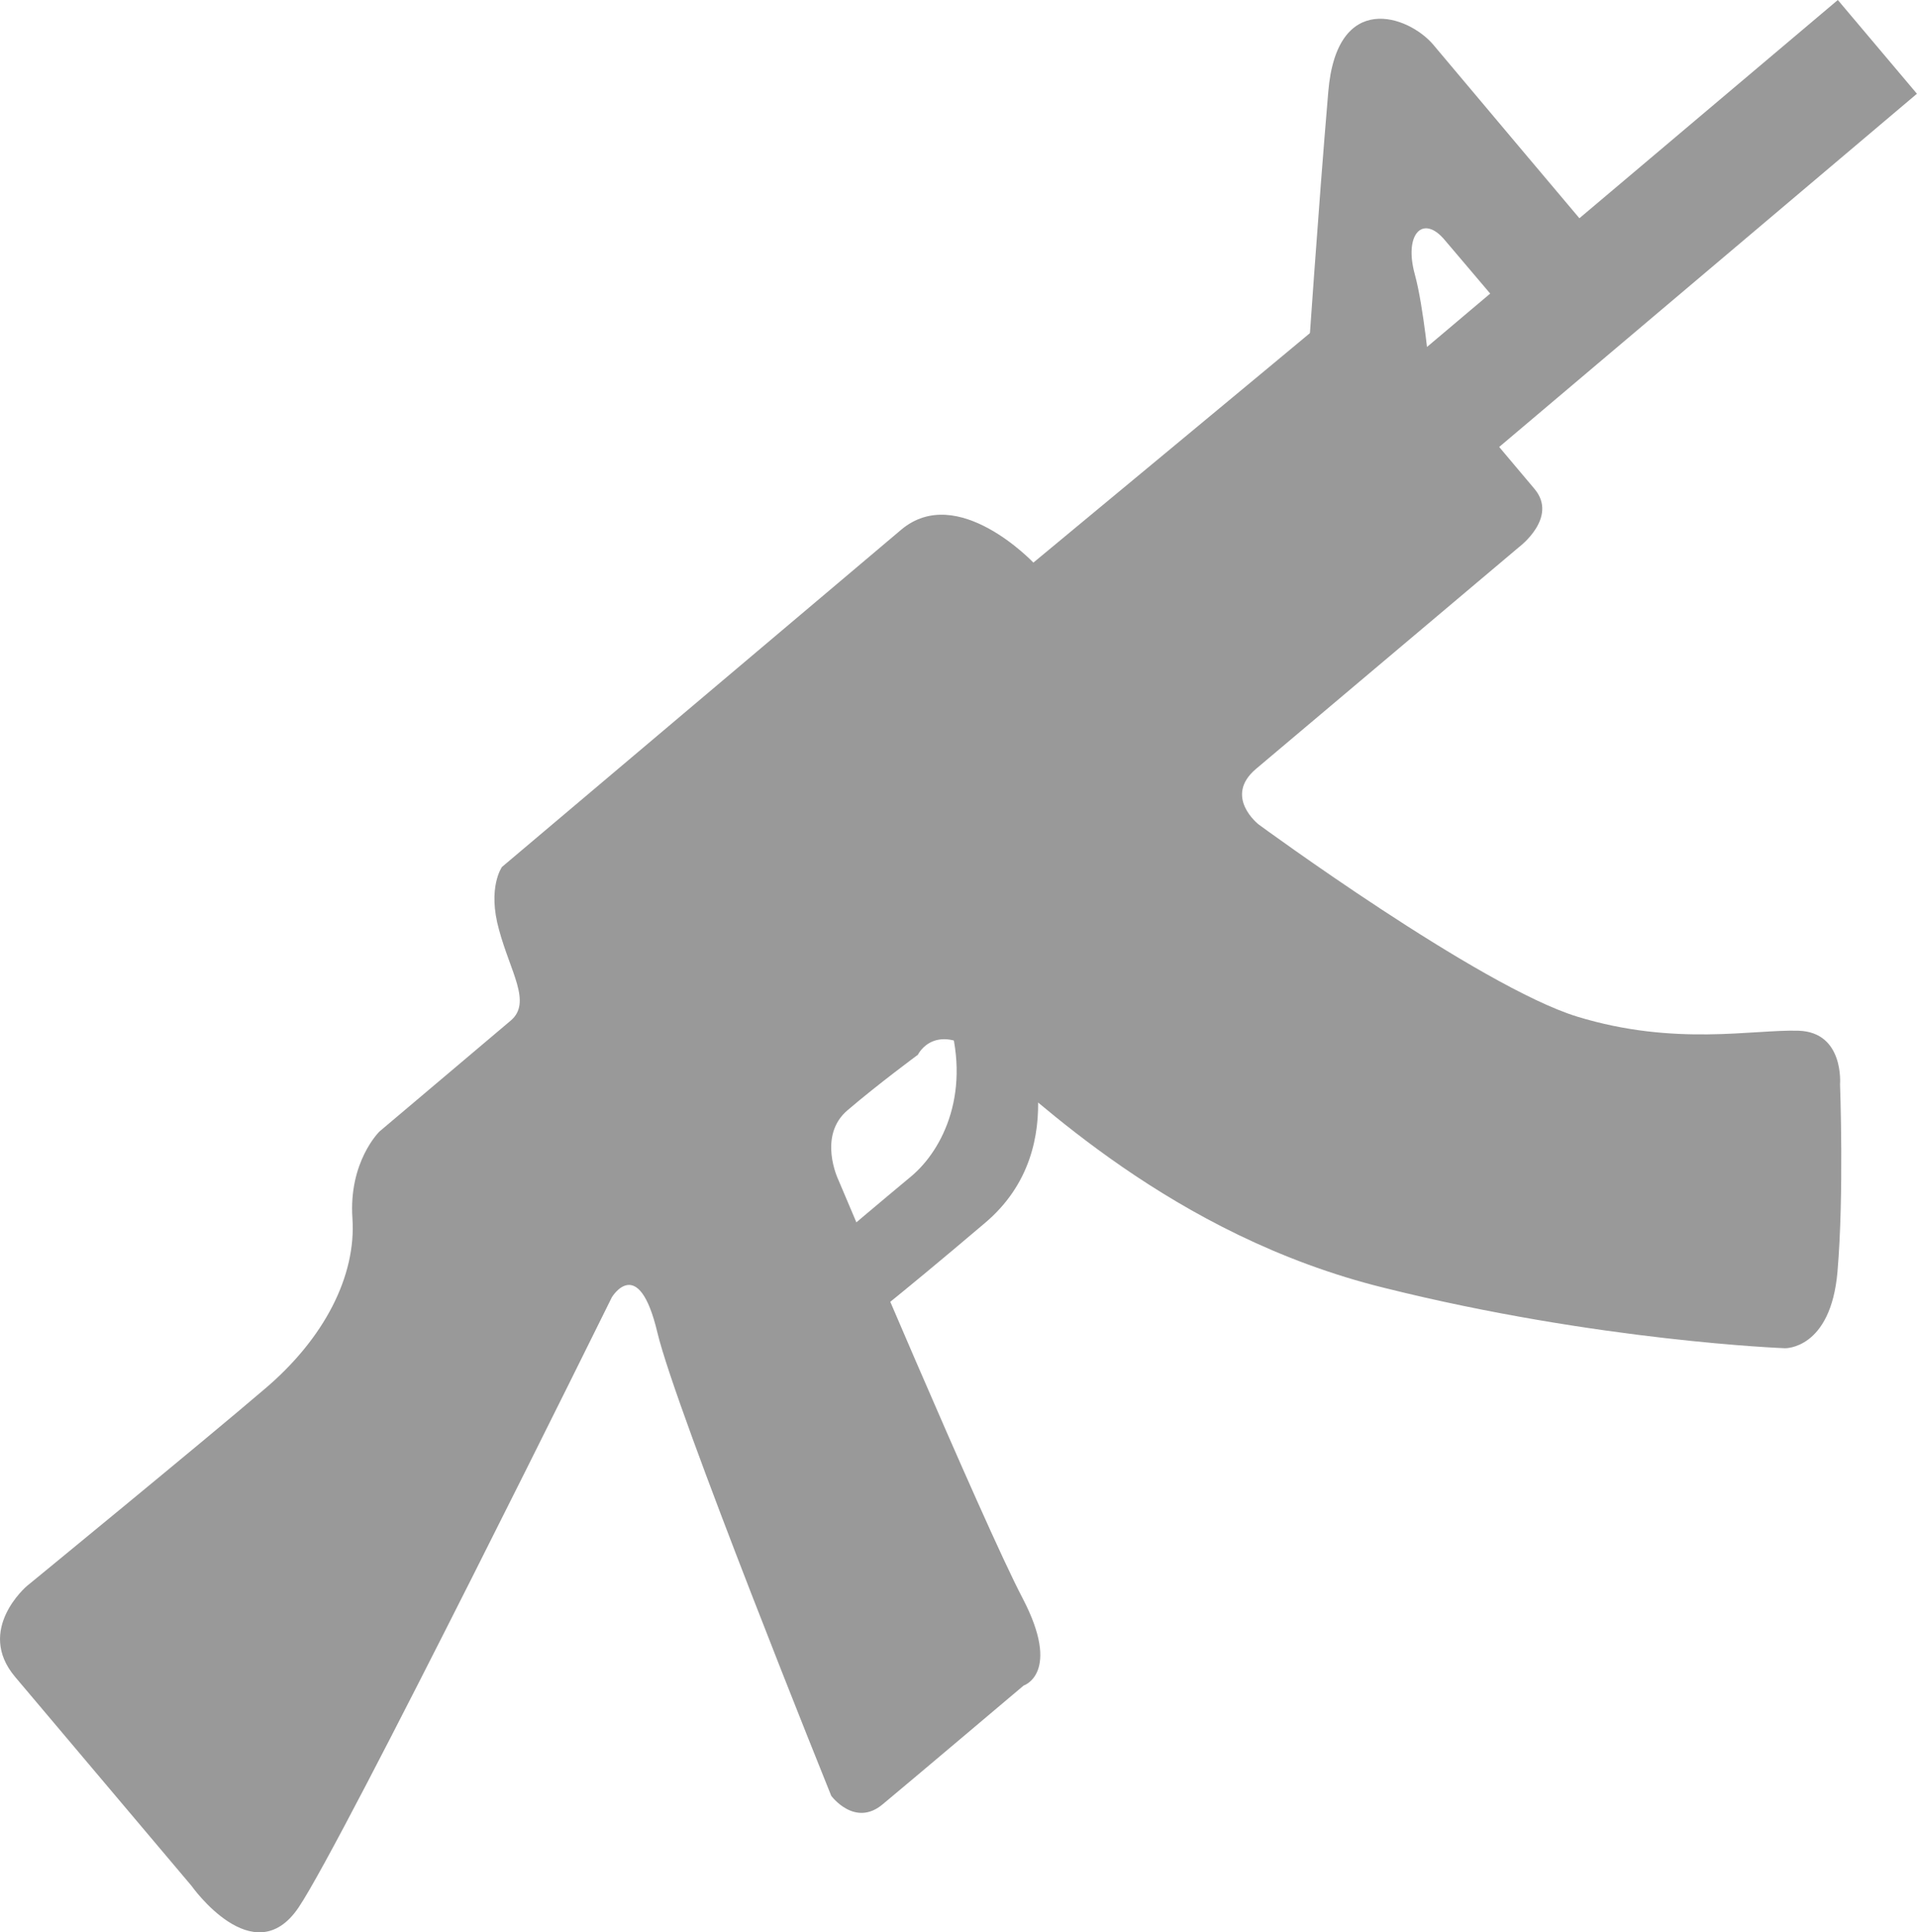 <?xml version="1.0" encoding="utf-8"?>
<!-- Generator: Adobe Illustrator 16.2.0, SVG Export Plug-In . SVG Version: 6.00 Build 0)  -->
<!DOCTYPE svg PUBLIC "-//W3C//DTD SVG 1.1//EN" "http://www.w3.org/Graphics/SVG/1.1/DTD/svg11.dtd">
<svg version="1.1" id="Layer_1" xmlns="http://www.w3.org/2000/svg" xmlns:xlink="http://www.w3.org/1999/xlink" x="0px" y="0px"
	 width="27.919px" height="28.136px" viewBox="0 0 27.919 28.136" enable-background="new 0 0 27.919 28.136" xml:space="preserve">
<g>
	<path fill="#999999" d="M0.218,24.414l2.571,3.045c0,0,0.905,1.282,1.558,0.317c0.651-0.959,4.564-8.887,4.564-8.887
		s0.388-0.646,0.663,0.513c0.274,1.152,2.532,6.746,2.532,6.746s0.346,0.469,0.755,0.119c0.409-0.34,2.048-1.725,2.048-1.725
		s0.555-0.178-0.016-1.271c-0.577-1.1-2.685-6.096-2.685-6.096s-0.307-0.641,0.141-1.014c0.441-0.377,1.019-0.803,1.019-0.803
		s0.253-0.527,0.959,0.027s2.727,2.604,5.837,3.368c3.109,0.776,5.831,0.878,5.831,0.878s0.668,0.021,0.766-1.115
		c0.097-1.131,0.037-2.727,0.037-2.727s0.064-0.76-0.604-0.781c-0.663-0.021-1.795,0.231-3.223-0.205
		c-1.423-0.437-4.641-2.799-4.641-2.799s-0.517-0.404-0.037-0.809s3.832-3.231,3.832-3.231s0.57-0.427,0.226-0.842
		c-0.345-0.41-0.517-0.614-0.517-0.614l6.084-5.143L26.766,0l-6.09,5.142l-0.501-0.452c0,0-0.442-0.39-0.819-0.071
		c-0.377,0.317-4.306,3.573-4.306,3.573s-1.105-1.17-1.925-0.479c-0.824,0.696-5.814,4.91-5.814,4.91s-0.216,0.3-0.043,0.916
		c0.167,0.62,0.479,1.056,0.172,1.32c-0.307,0.259-1.913,1.616-1.913,1.616s-0.452,0.438-0.394,1.268
		c0.055,0.83-0.403,1.746-1.293,2.494c-0.884,0.756-3.449,2.857-3.449,2.857S-0.358,23.729,0.218,24.414L0.218,24.414z
		 M0.218,24.414"/>
	<path fill="#999999" d="M23.263,3.487c0,0-2.037-2.415-2.393-2.841c-0.361-0.42-1.401-0.791-1.525,0.689
		c-0.146,1.714-0.302,4.021-0.302,4.021l1.778,0.054c0,0-0.086-0.943-0.216-1.416c-0.161-0.588,0.119-0.879,0.437-0.498
		c0.318,0.373,0.916,1.08,0.916,1.08L23.263,3.487z M23.263,3.487"/>
	<path fill="#999999" d="M12.258,17.979c0,0,0.565-0.479,1.019-0.856c0.453-0.383,0.89-1.239,0.512-2.371
		c-0.377-1.132,1.105,0.161,1.105,0.161s0.775,1.779-0.55,2.895c-1.326,1.126-1.913,1.573-1.913,1.573L12.258,17.979z
		 M12.258,17.979"/>
</g>
<g>
</g>
<g>
</g>
<g>
</g>
<g>
</g>
<g>
</g>
<g>
</g>
</svg>
